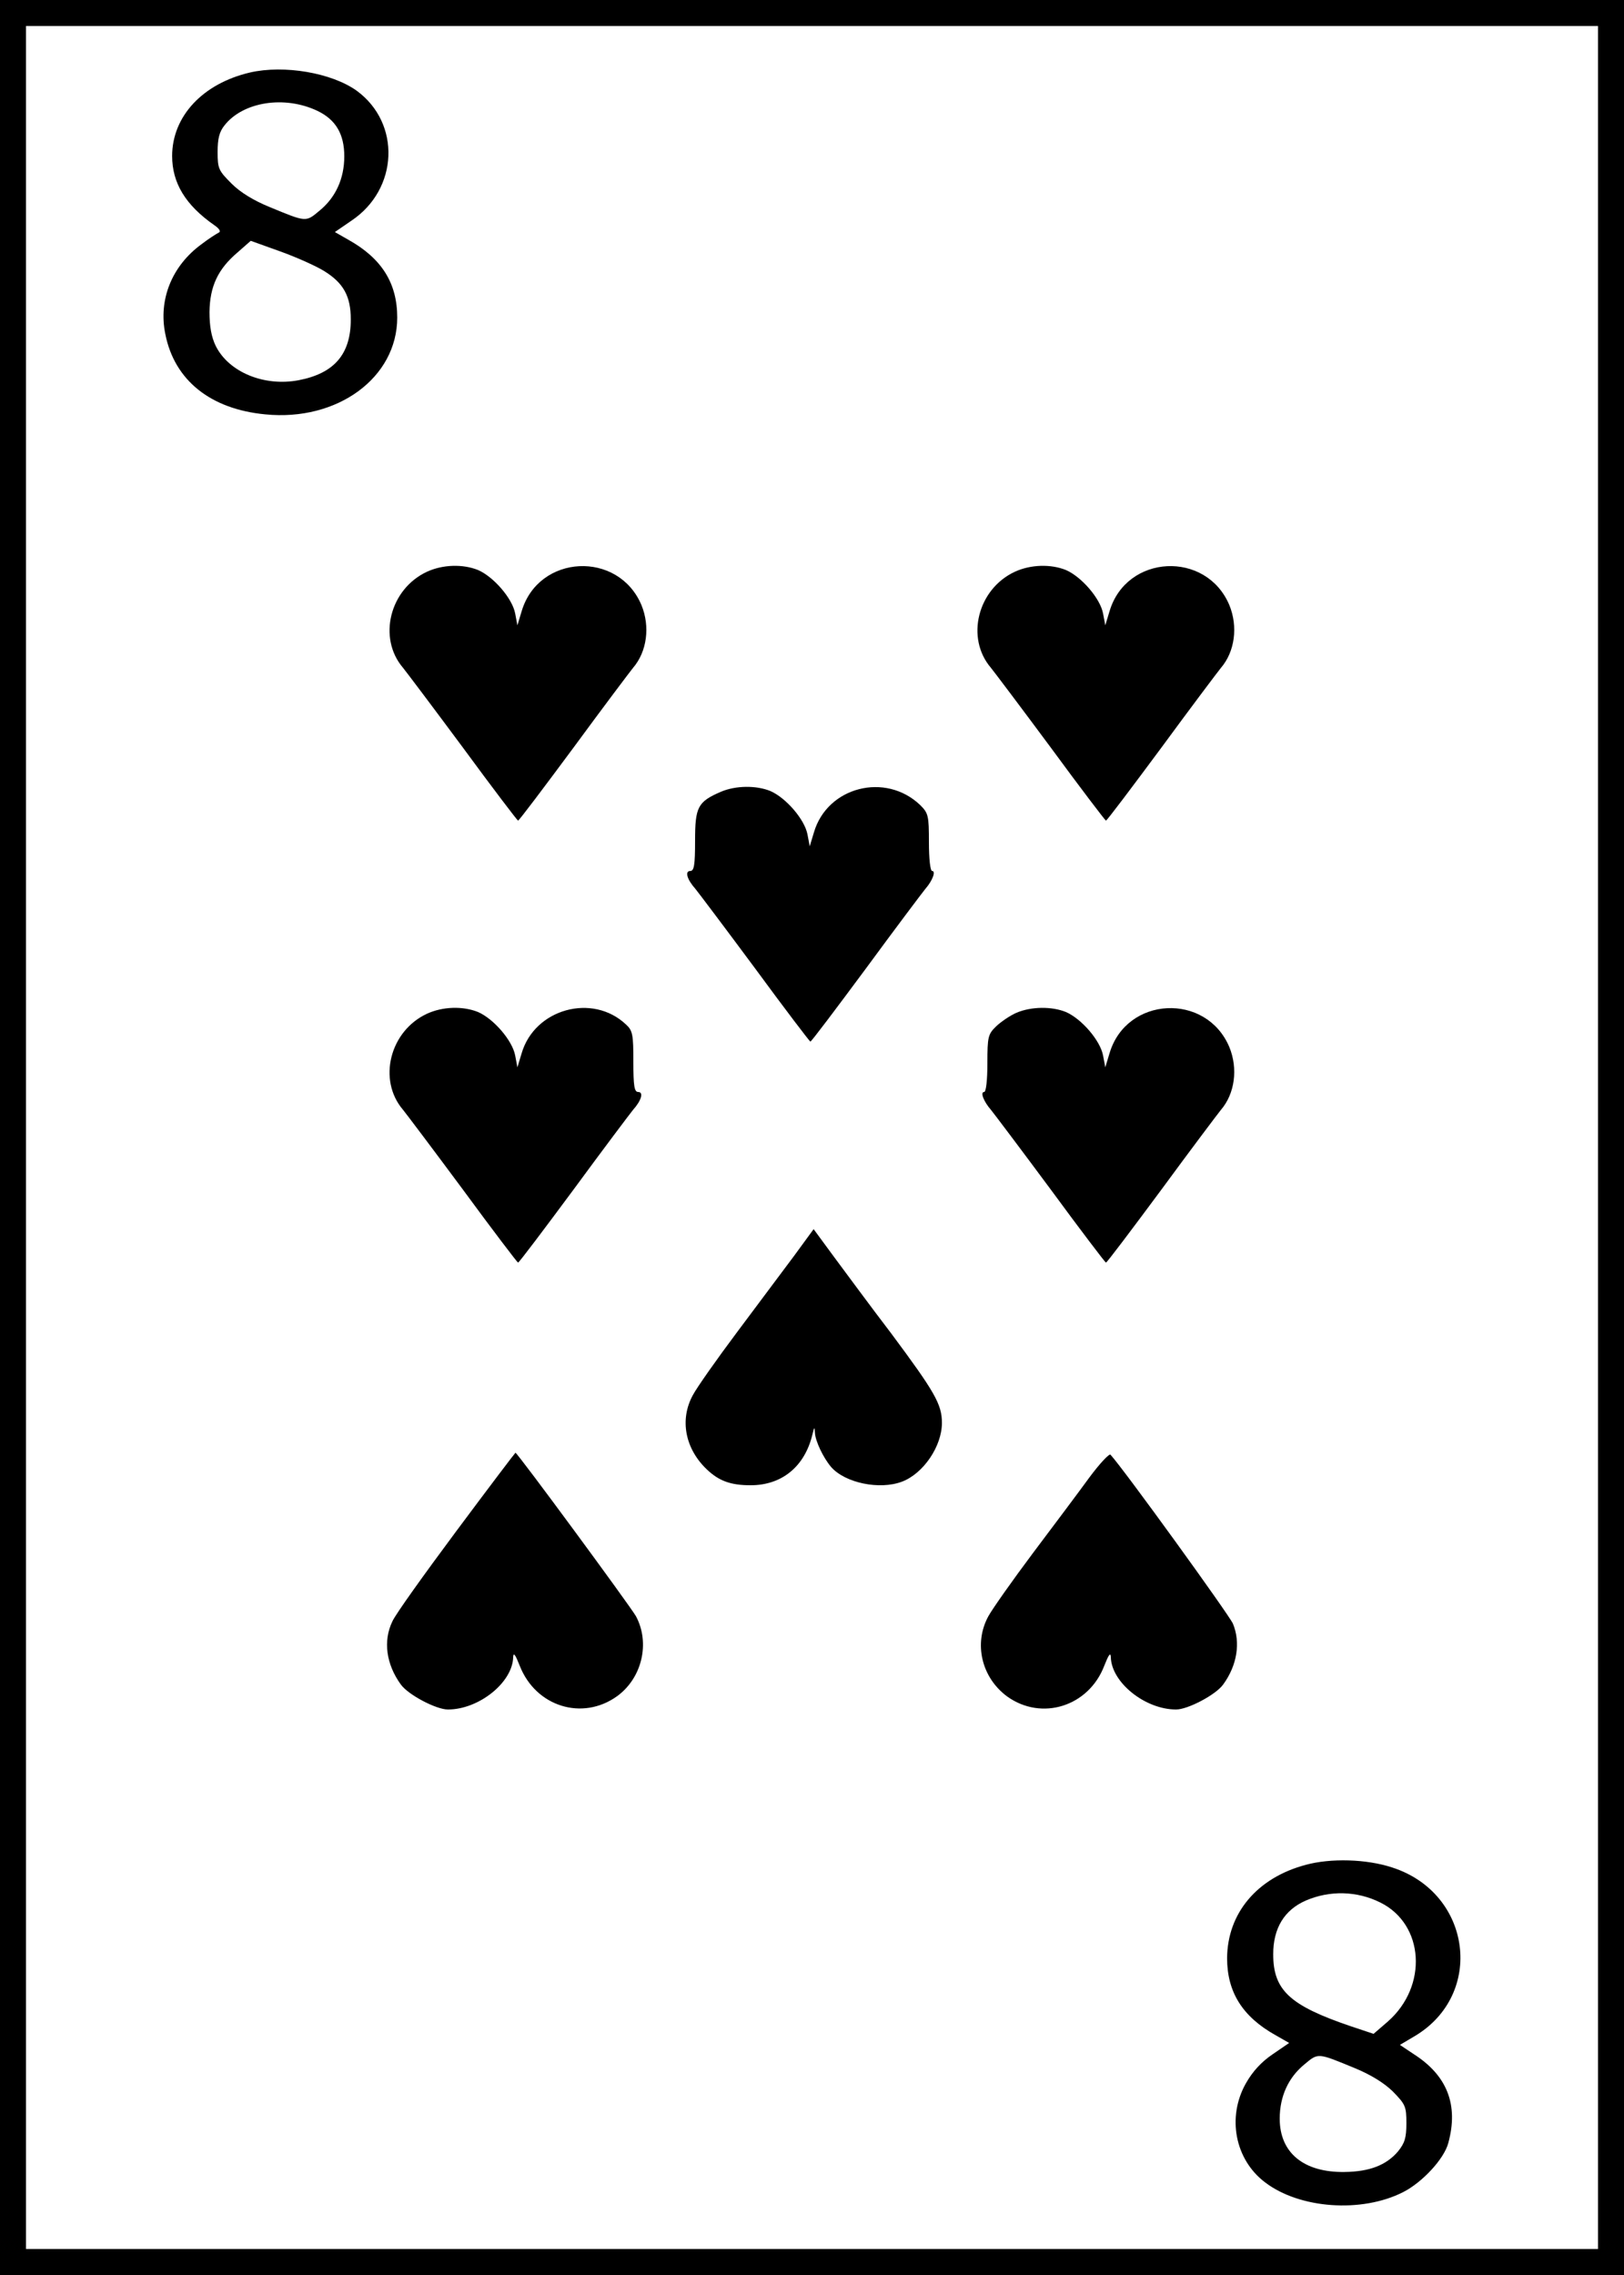 <?xml version="1.0" standalone="no"?>
<!DOCTYPE svg PUBLIC "-//W3C//DTD SVG 20010904//EN"
 "http://www.w3.org/TR/2001/REC-SVG-20010904/DTD/svg10.dtd">
<svg version="1.0" xmlns="http://www.w3.org/2000/svg"
 width="500pt" height="700pt" viewBox="0 0 500 700"
 preserveAspectRatio="xMidYMid meet">
<g transform="translate(0,700) scale(0.1,-0.1)"
fill="#000000" stroke="none">
<path d="M0 3500 l0 -3500 2500 0 2500 0 0 3500 0 3500 -2500 0 -2500 0 0
-3500z m4920 0 l0 -3420 -2420 0 -2420 0 0 3420 0 3420 2420 0 2420 0 0 -3420z"/>
<path d="M770 6777 c-146 -34 -240 -135 -240 -257 0 -83 41 -151 130 -213 16
-11 21 -20 13 -23 -6 -3 -30 -18 -52 -35 -91 -66 -134 -170 -112 -277 28 -142
139 -231 308 -247 222 -22 406 113 406 298 0 106 -48 182 -150 239 l-42 24 51
35 c145 97 153 300 16 400 -77 55 -223 80 -328 56z m207 -118 c57 -27 83 -72
83 -140 0 -69 -27 -127 -76 -167 -43 -36 -40 -36 -154 11 -49 20 -90 45 -117
72 -40 40 -43 46 -43 97 0 41 5 62 21 82 57 73 185 93 286 45z m21 -493 c60
-37 82 -78 82 -149 0 -107 -51 -166 -161 -187 -106 -20 -215 25 -255 106 -13
27 -19 59 -19 104 1 79 26 132 86 183 l41 36 92 -33 c50 -18 110 -45 134 -60z"/>
<path d="M1315 5241 c-115 -53 -153 -204 -74 -296 9 -11 92 -121 184 -245 91
-124 168 -225 170 -225 3 0 79 101 171 225 91 124 174 234 183 245 43 50 53
127 26 193 -71 169 -317 157 -369 -19 l-13 -43 -7 37 c-9 46 -66 112 -114 133
-47 19 -109 17 -157 -5z"/>
<path d="M3125 5241 c-115 -53 -153 -204 -74 -296 9 -11 92 -121 184 -245 91
-124 168 -225 170 -225 3 0 79 101 171 225 91 124 174 234 183 245 43 50 53
127 26 193 -71 169 -317 157 -369 -19 l-13 -43 -7 37 c-9 46 -66 112 -114 133
-47 19 -109 17 -157 -5z"/>
<path d="M2220 4564 c-72 -31 -80 -47 -80 -151 0 -75 -3 -93 -15 -93 -17 0
-10 -26 16 -55 9 -11 92 -121 184 -245 91 -124 168 -225 170 -225 3 0 79 101
171 225 91 124 174 234 183 245 22 25 33 55 21 55 -6 0 -10 38 -10 88 0 83 -2
90 -27 115 -107 102 -286 56 -327 -84 l-13 -43 -7 37 c-9 46 -66 112 -114 133
-44 18 -107 17 -152 -2z"/>
<path d="M1315 3881 c-115 -53 -153 -204 -74 -296 9 -11 92 -121 184 -245 91
-124 168 -225 170 -225 3 0 79 101 171 225 91 124 174 234 183 245 26 29 33
55 16 55 -12 0 -15 18 -15 93 0 84 -2 96 -23 115 -103 97 -281 48 -321 -89
l-13 -43 -7 37 c-9 46 -66 112 -114 133 -47 19 -109 17 -157 -5z"/>
<path d="M3130 3884 c-19 -8 -47 -27 -62 -41 -26 -25 -28 -32 -28 -115 0 -50
-4 -88 -10 -88 -13 0 -1 -30 21 -55 9 -11 92 -121 184 -245 91 -124 168 -225
170 -225 3 0 79 101 171 225 91 124 174 234 183 245 43 50 53 127 26 193 -71
169 -317 157 -369 -19 l-13 -43 -7 37 c-9 46 -66 112 -114 133 -44 18 -107 17
-152 -2z"/>
<path d="M2445 3136 c-33 -44 -112 -150 -175 -234 -63 -84 -125 -172 -137
-195 -41 -75 -24 -165 44 -229 37 -35 73 -48 134 -48 96 0 166 57 190 155 6
25 7 26 8 7 1 -26 26 -78 50 -106 43 -49 149 -71 218 -45 66 25 123 109 123
181 0 57 -22 95 -156 275 -62 81 -140 187 -175 234 l-64 87 -60 -82z"/>
<path d="M1405 2289 c-99 -133 -188 -257 -197 -278 -29 -60 -19 -132 26 -194
23 -32 109 -77 145 -77 96 0 200 84 201 162 1 15 7 6 20 -27 49 -126 193 -171
300 -94 77 56 102 164 58 246 -19 33 -365 503 -371 503 -1 0 -83 -108 -182
-241z"/>
<path d="M3354 2454 c-32 -44 -110 -148 -174 -233 -63 -84 -125 -172 -137
-194 -46 -84 -21 -189 58 -247 106 -76 251 -31 299 95 13 33 19 42 20 27 1
-78 105 -162 201 -162 36 0 122 45 145 77 43 59 54 129 30 187 -11 26 -335
474 -377 520 -4 4 -33 -27 -65 -70z"/>
<path d="M4020 1262 c-150 -40 -241 -149 -242 -287 0 -104 47 -180 149 -237
l42 -24 -51 -35 c-34 -23 -61 -52 -82 -89 -59 -104 -34 -235 59 -305 106 -81
297 -95 425 -30 59 30 126 102 139 151 32 117 -3 208 -107 274 l-42 28 44 26
c218 128 178 441 -68 520 -79 26 -189 29 -266 8z m230 -116 c135 -67 147 -257
23 -366 l-44 -38 -69 23 c-189 64 -240 111 -240 222 0 80 34 136 100 165 74
32 158 30 230 -6z m-80 -509 c49 -20 90 -45 118 -72 39 -40 42 -46 42 -98 0
-45 -5 -61 -26 -87 -36 -42 -87 -62 -164 -63 -126 -2 -200 59 -200 164 0 69
27 127 76 167 43 36 40 36 154 -11z"/>
</g>
</svg>
